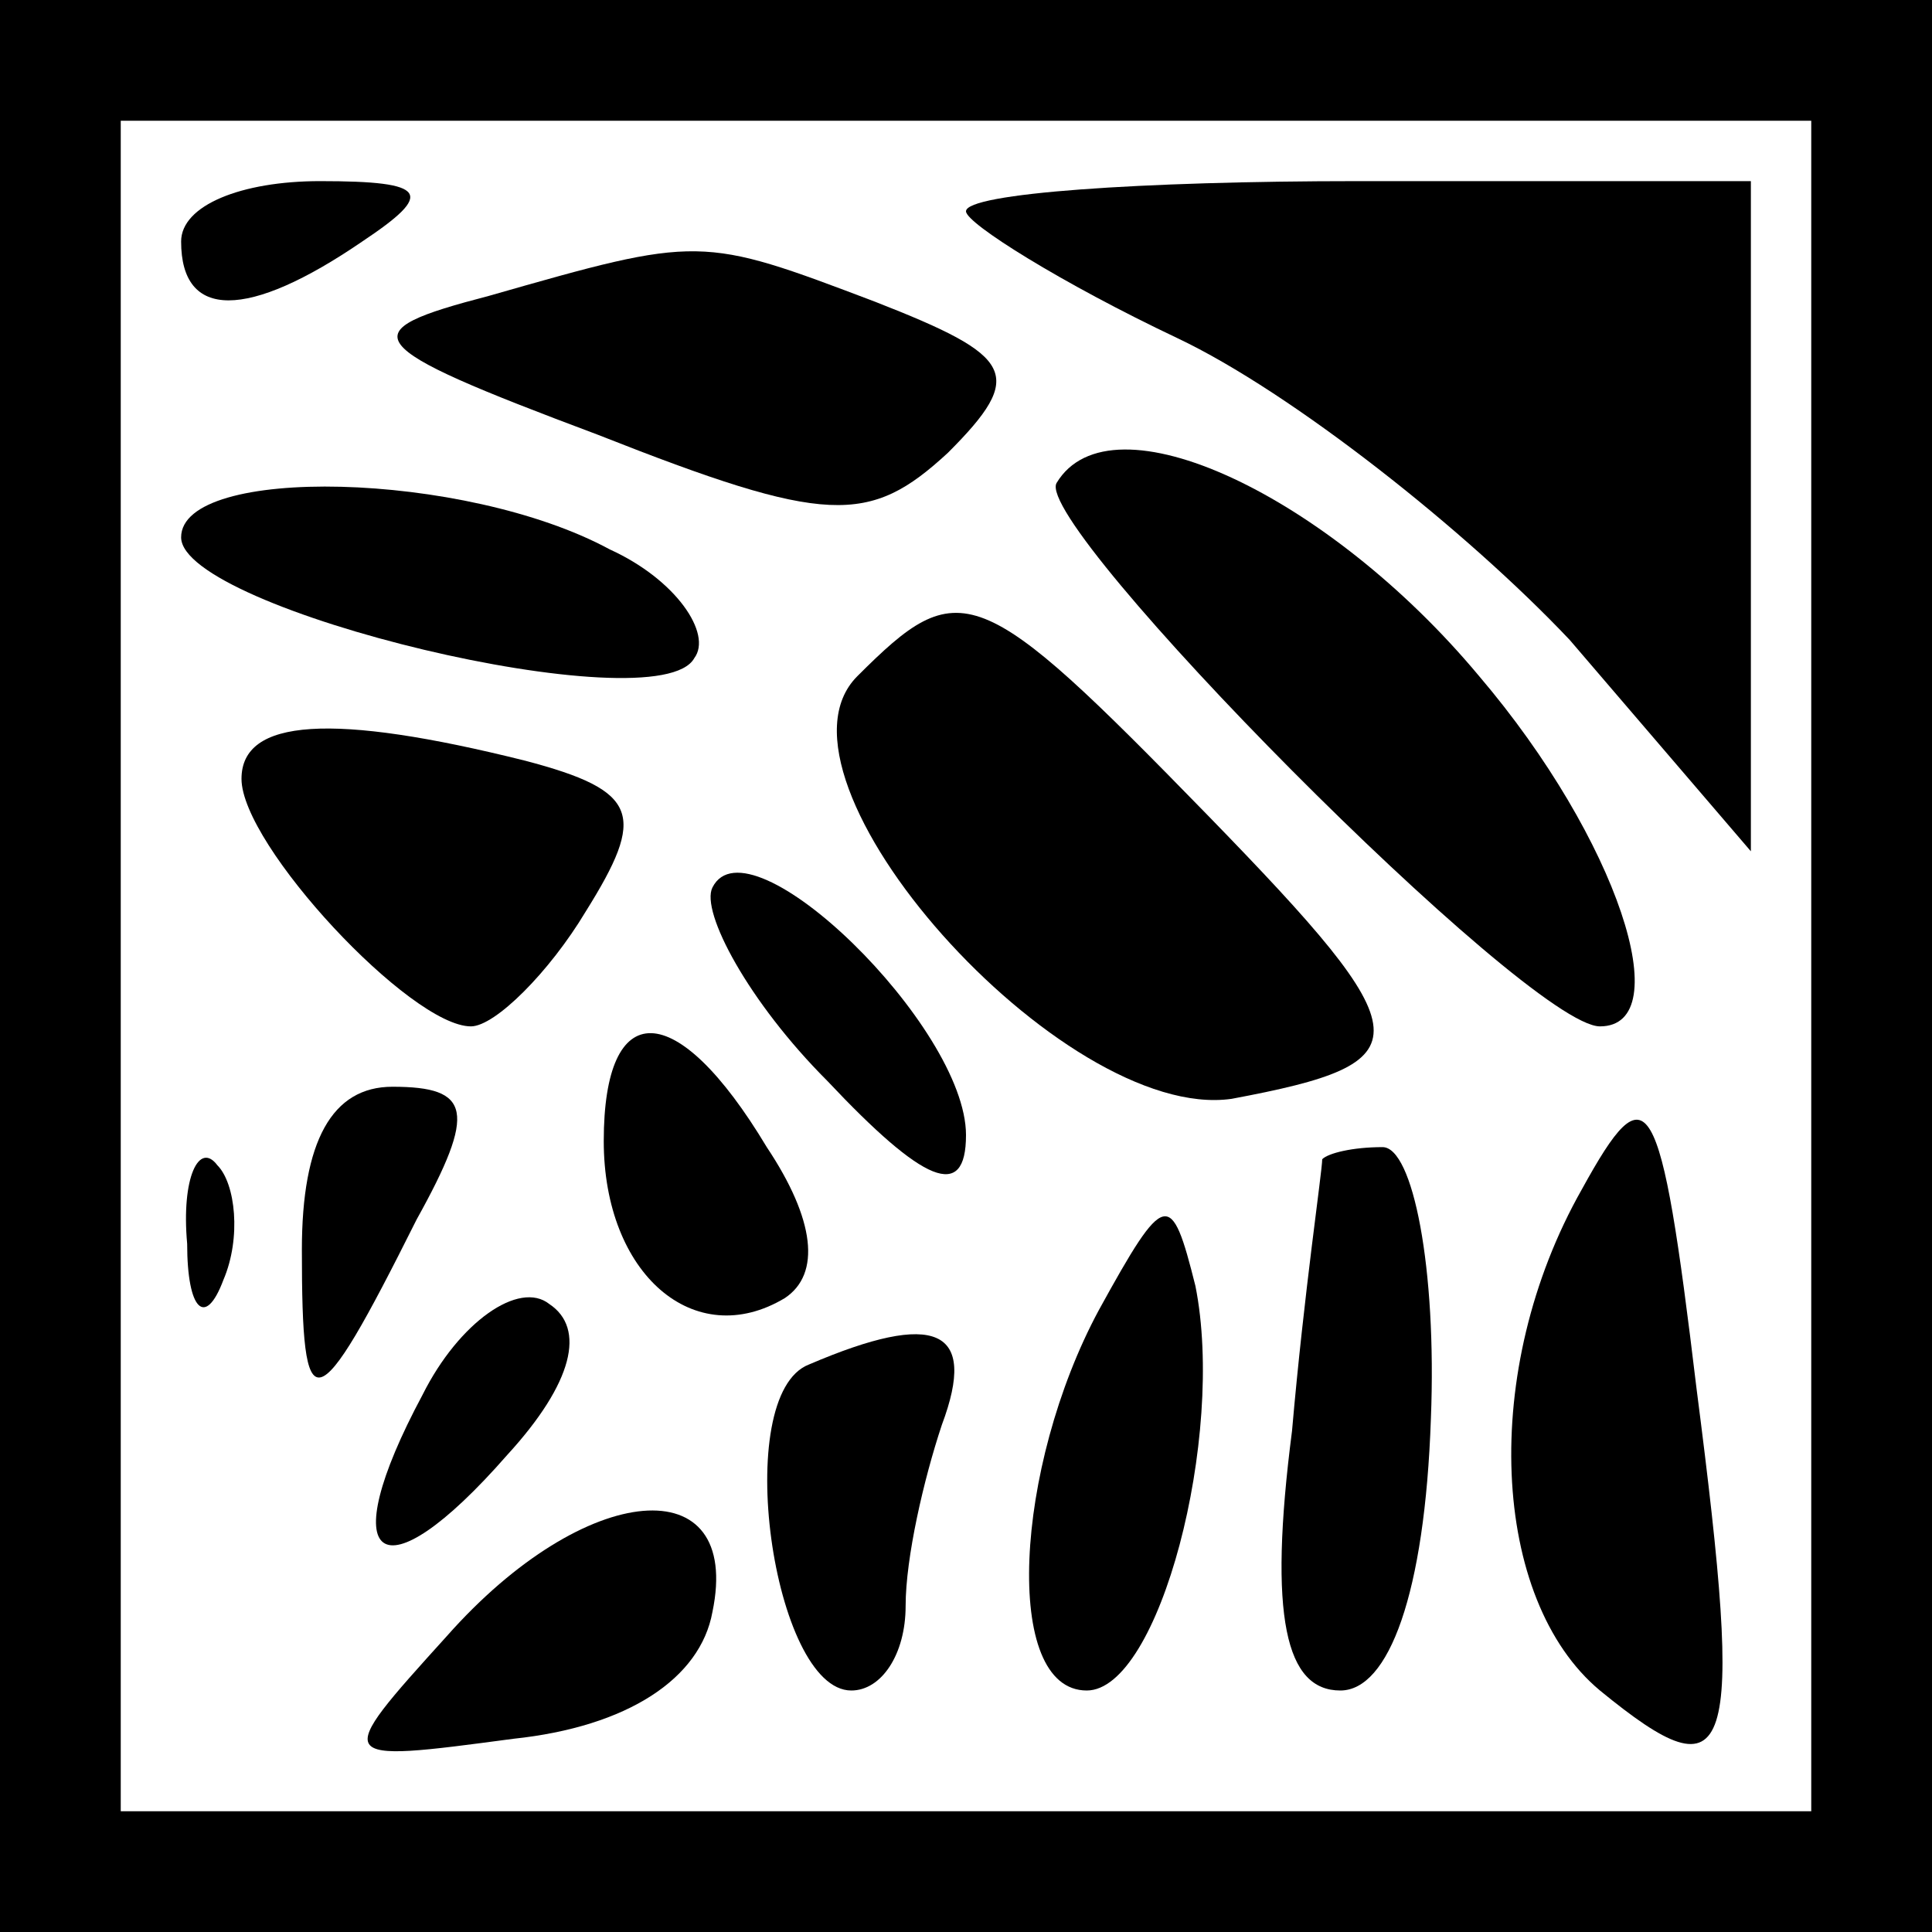 <?xml version="1.0" standalone="no"?>
<!DOCTYPE svg PUBLIC "-//W3C//DTD SVG 20010904//EN"
 "http://www.w3.org/TR/2001/REC-SVG-20010904/DTD/svg10.dtd">
<svg version="1.0" xmlns="http://www.w3.org/2000/svg"
 width="32pt" height="32pt" viewBox="0 0 32 32"
 preserveAspectRatio="xMidYMid meet">
<rect x="0" y="0" width="32" height="32" fill="#808080" stroke="none"/>
<g transform="translate(0,32) scale(0.1,-0.1)"
fill="#000000" stroke="none">
<path fill="#000000" stroke="none" d="M0 160 l0 -160 160 0 160 0 0 160 0
160 -160 0 -160 0 0 -160z"/>
<path fill="#ffffff" stroke="none" d="M300 160 l0 -140 -140 0 -140 0 0 140
0 140 140 0 140 0 0 -140z"/>
<path fill="#000000" stroke="none" d="M30 280 c0 -13 11 -13 30 0 12 8 11 10
-7 10 -13 0 -23 -4 -23 -10z"/>
<path fill="#000000" stroke="none" d="M160 285 c0 -2 16 -12 35 -21 19 -9 48
-32 65 -50 l30 -35 0 56 0 55 -65 0 c-36 0 -65 -2 -65 -5z"/>
<path fill="#000000" stroke="none" d="M81 271 c-23 -6 -22 -8 18 -23 38 -15
45 -15 58 -3 13 13 11 16 -12 25 -29 11 -29 11 -64 1z"/>
<path fill="#000000" stroke="none" d="M175 240 c-4 -7 78 -90 90 -90 13 0 3
31 -20 58 -25 30 -61 47 -70 32z"/>
<path fill="#000000" stroke="none" d="M30 231 c0 -12 79 -31 85 -20 3 4 -3
13 -14 18 -24 13 -71 14 -71 2z"/>
<path fill="#000000" stroke="none" d="M142 208 c-17 -17 34 -74 62 -70 32 6
32 10 -4 47 -38 39 -41 40 -58 23z"/>
<path fill="#000000" stroke="none" d="M40 191 c0 -11 28 -41 38 -41 4 0 13 9
19 19 10 16 9 20 -10 25 -32 8 -47 7 -47 -3z"/>
<path fill="#000000" stroke="none" d="M118 173 c-2 -4 6 -19 19 -32 16 -17
23 -20 23 -9 0 18 -36 53 -42 41z"/>
<path fill="#000000" stroke="none" d="M100 131 c0 -22 15 -35 30 -26 6 4 5
13 -3 25 -15 25 -27 25 -27 1z"/>
<path fill="#000000" stroke="none" d="M50 113 c0 -29 2 -29 19 5 10 18 9 22
-4 22 -10 0 -15 -9 -15 -27z"/>
<path fill="#000000" stroke="none" d="M262 123 c-17 -30 -15 -68 3 -83 22
-18 24 -12 16 50 -6 50 -8 53 -19 33z"/>
<path fill="#000000" stroke="none" d="M31 114 c0 -11 3 -14 6 -6 3 7 2 16 -1
19 -3 4 -6 -2 -5 -13z"/>
<path fill="#000000" stroke="none" d="M219 128 c0 -2 -3 -22 -5 -45 -4 -31
-1 -43 8 -43 8 0 14 16 15 45 1 25 -3 45 -8 45 -5 0 -9 -1 -10 -2z"/>
<path fill="#000000" stroke="none" d="M182 103 c-14 -26 -16 -63 -2 -63 12 0
23 42 18 67 -4 16 -5 16 -16 -4z"/>
<path fill="#000000" stroke="none" d="M70 89 c-15 -28 -7 -34 14 -10 11 12
13 21 7 25 -5 4 -15 -3 -21 -15z"/>
<path fill="#000000" stroke="none" d="M134 94 c-13 -5 -6 -54 7 -54 5 0 9 6
9 14 0 8 3 21 6 30 6 16 -1 19 -22 10z"/>
<path fill="#000000" stroke="none" d="M74 49 c-19 -21 -19 -21 11 -17 19 2
31 10 33 21 5 24 -21 22 -44 -4z"/>
</g>
</svg>
